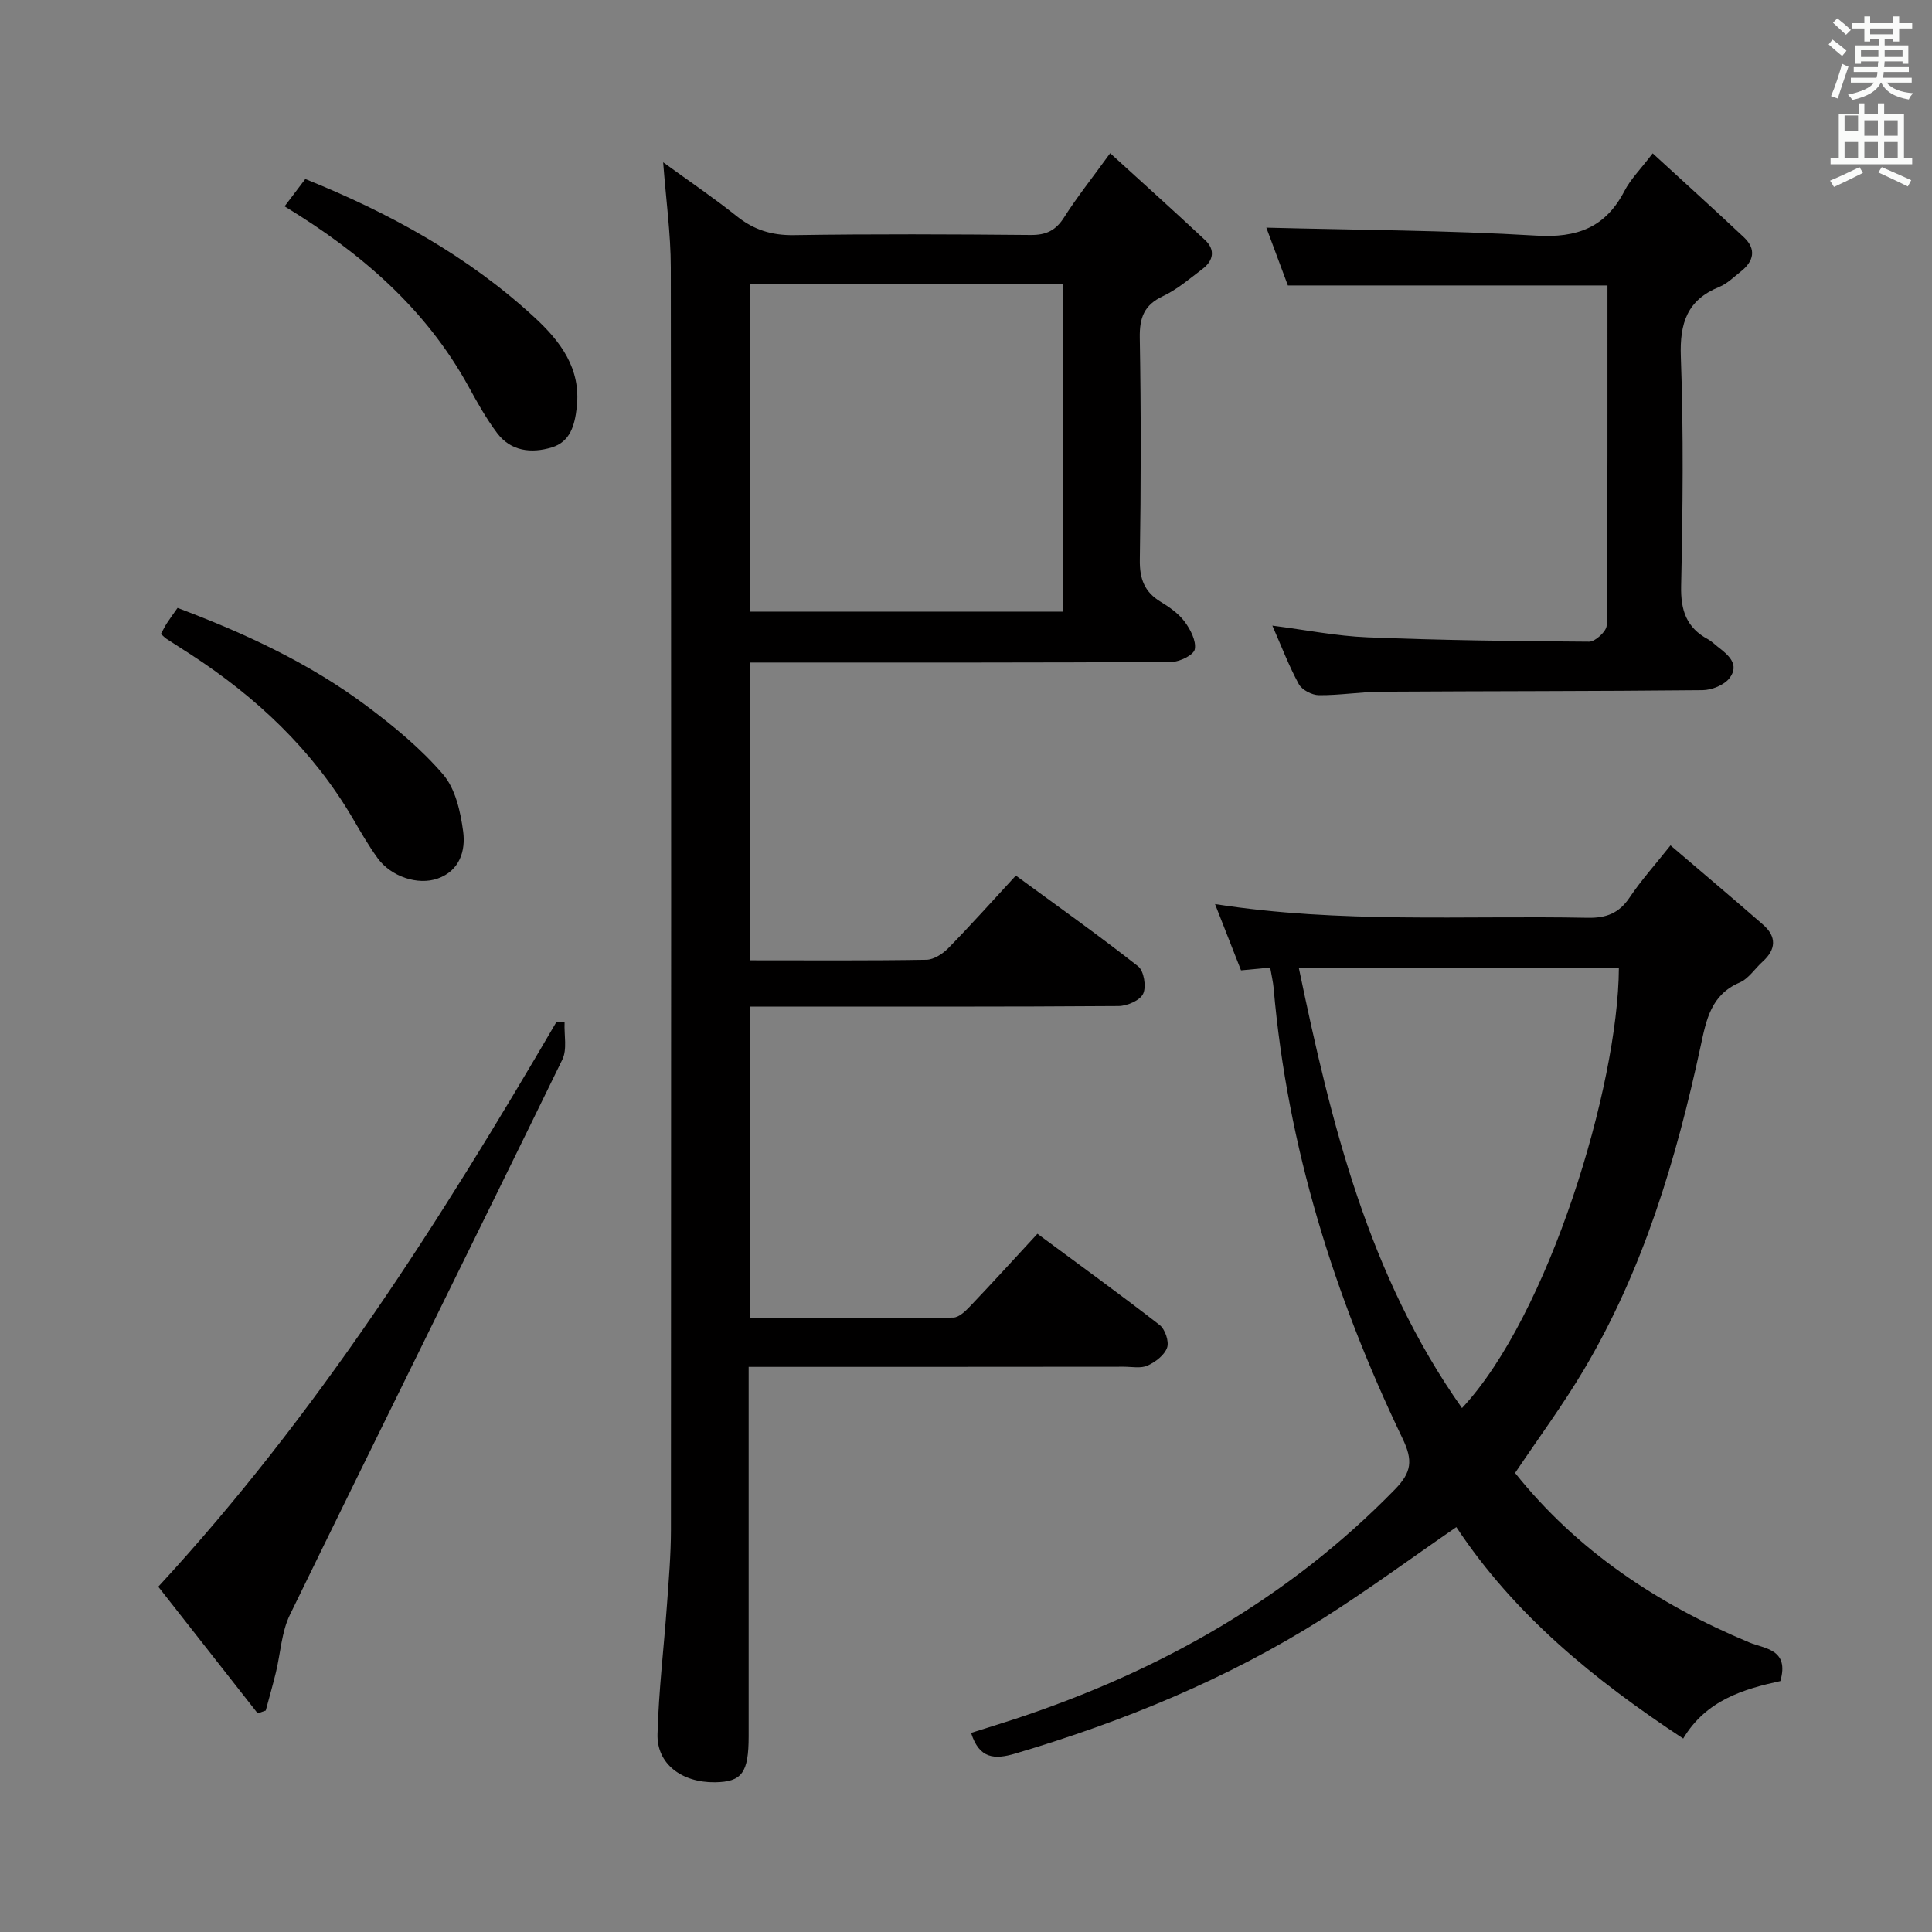 <svg enable-background="new 0 0 400 400" viewBox="0 0 400 400" xmlns="http://www.w3.org/2000/svg"><rect x="0" y="0" width="400" height="400" fill="#808080" stroke="none"/><path d="m378.6 9.2.8-1c.9.7 1.9 1.4 2.9 2.3l-.9 1.1c-1.1-.9-2-1.7-2.8-2.4zm.5 10.7c.9-2.1 1.6-4.3 2.3-6.7.4.2.8.4 1.3.6-.7 2.1-1.5 4.3-2.2 6.6zm.4-15.2.9-.9c1 .8 2 1.6 2.8 2.4l-1 1c-1-.9-1.9-1.8-2.7-2.5zm12.5-1.3h1.2v1.4h2.7v1.1h-2.7v2.7h-1.2v-.5h-1.8v1.3h4.9v3.8h-1.2v-.5h-3.7c0 .4-.1.9-.1 1.2h5.1v1h-5.2c0 .5-.1.9-.2 1.2h6v1h-5.2c1.1 1.3 2.9 2 5.5 2.2-.4.4-.7.8-.9 1.3-2.9-.5-4.8-1.6-5.7-3.5h-.1c-.8 1.7-2.7 2.9-5.9 3.6-.2-.4-.6-.8-.9-1.1 2.8-.6 4.6-1.4 5.4-2.5h-4.8v-1h5.3c.1-.3.2-.7.2-1.2h-4.9v-1h5c0-.4 0-.8.1-1.2h-3.6v.5h-1.2v-3.8h4.9v-1.3h-1.8v.5h-1.2v-2.7h-2.6v-1.1h2.6v-1.4h1.2v1.4h4.7v-1.4zm-6.7 8.4h3.6c0-.4 0-.9 0-1.4h-3.6zm1.9-4.7h4.7v-1.2h-4.7zm6.7 3.3h-3.7v1.4h3.7z" fill="#fafbfa"/><path d="m384.7 21.4h1.3v2.2h2.8v-2.2h1.3v2.2h4.1v9.1h1.7v1.3h-16.9v-1.3h1.7v-9.1h4.1v-2.2zm.3 13.2.7 1.2c-1.8.9-3.8 1.9-6 2.9-.2-.4-.5-.8-.8-1.3 2.4-1 4.4-2 6.1-2.8zm-3.1-7.5h2.8v-3.2h-2.8v4.2zm0 5.6h2.8v-3.3h-2.8zm4.1-4.6h2.8v-3.2h-2.8zm0 4.6h2.8v-3.3h-2.8zm3.6 1.9c2.1.9 4.1 1.8 6.1 2.7l-.7 1.3c-2.2-1.1-4.2-2-6.1-2.9zm3.3-9.7h-2.8v3.2h2.8zm-2.8 7.8h2.8v-3.3h-2.8z" fill="#fafbfa"/><g fill="#010000"><path d="m155.33 198.82c12.51 0 24.5.09 36.48-.11 1.53-.03 3.36-1.22 4.51-2.39 4.64-4.74 9.06-9.69 14-15.04 8.62 6.32 17.13 12.35 25.32 18.79 1.2.94 1.73 4.2 1.04 5.67-.64 1.38-3.31 2.54-5.1 2.55-23.33.17-46.65.11-69.98.11-1.98 0-3.95 0-6.26 0v64.5c14.11 0 28.06.06 42.01-.11 1.19-.01 2.54-1.33 3.51-2.35 4.58-4.81 9.05-9.72 13.93-15 8.55 6.33 17.03 12.47 25.29 18.88 1.14.88 2 3.41 1.56 4.69-.54 1.55-2.41 2.98-4.04 3.72-1.4.63-3.27.24-4.94.24-25.63.03-51.28.03-77.66.03v5.49 70.98c0 7.56-1.39 9.45-6.96 9.53-6.89.09-12.08-3.81-11.91-9.96.24-8.95 1.32-17.88 1.96-26.82.37-5.14.81-10.29.82-15.44.05-87.14.07-174.28-.03-261.43-.01-6.93-.98-13.86-1.58-21.75 5.31 3.86 10.42 7.32 15.22 11.15 3.56 2.85 7.26 4 11.88 3.93 16.32-.25 32.66-.18 48.98-.03 3.22.03 5.21-.93 6.94-3.66 2.66-4.19 5.77-8.08 9.53-13.27 6.83 6.23 13.31 12.04 19.67 18 2.13 2 1.71 4.25-.54 5.95-2.65 2.01-5.23 4.24-8.19 5.64-3.92 1.84-4.88 4.46-4.81 8.63.27 15.32.25 30.66.01 45.98-.06 3.92.96 6.64 4.31 8.67 1.83 1.11 3.72 2.44 4.97 4.12 1.2 1.62 2.43 3.98 2.1 5.71-.22 1.18-3.12 2.61-4.83 2.63-26.99.16-53.98.12-80.98.12-1.97 0-3.94 0-6.22 0-.01 20.65-.01 40.86-.01 61.65zm-.13-72.19h64.92c0-22.88 0-45.4 0-67.91-21.89 0-43.3 0-64.92 0z"/><path d="m348.49 359.95c-18.42-12.14-34.95-25.6-46.97-43.78-9.3 6.4-18.26 13-27.63 18.93-19.8 12.52-41.28 21.32-63.7 27.96-4.29 1.27-7.44 1.09-9.14-4.28 2.99-.95 6.08-1.89 9.15-2.9 29.83-9.85 56.5-24.85 78.62-47.53 3.45-3.54 3.74-5.99 1.57-10.51-14.18-29.55-23.85-60.46-26.7-93.28-.11-1.29-.43-2.56-.71-4.23-2 .19-3.74.35-6.04.57-1.67-4.26-3.4-8.67-5.38-13.72 25.97 4.05 51.57 2.34 77.1 2.84 3.89.08 6.54-.93 8.74-4.21 2.38-3.56 5.29-6.78 8.46-10.78 6.61 5.65 12.94 10.98 19.17 16.42 2.82 2.47 2.71 5.11-.09 7.64-1.61 1.45-2.91 3.54-4.78 4.34-5.93 2.54-6.89 7.71-8.05 13.11-5.05 23.47-11.88 46.34-24.24 67.14-4.31 7.25-9.35 14.07-14.19 21.28 12.8 16.05 29.48 27.17 48.54 35.11 3.1 1.29 8.3 1.35 6.38 7.98-7.53 1.64-15.36 3.92-20.11 11.9zm-45.8-68.42c17.96-19.21 32.34-66.67 32.48-91.08-21.85 0-43.71 0-66.25 0 6.73 32.31 14.35 63.57 33.77 91.08z"/><path d="m332.81 59.1c-22.17 0-43.89 0-66.17 0-1.41-3.79-3.06-8.22-4.46-11.97 18.76.49 37.36.54 55.89 1.65 8.46.51 14.32-1.67 18.25-9.23 1.27-2.45 3.33-4.5 5.85-7.8 6.5 5.96 12.74 11.6 18.87 17.36 2.65 2.49 2.07 4.98-.63 7.11-1.44 1.13-2.81 2.51-4.45 3.18-6.65 2.71-8.21 7.48-7.96 14.45.58 15.81.4 31.66.06 47.48-.11 5.04 1.11 8.63 5.56 11.02.72.39 1.32 1.01 1.98 1.52 2.17 1.68 4.64 3.65 2.5 6.5-1.1 1.46-3.68 2.5-5.6 2.52-22.16.23-44.32.18-66.49.32-4.31.03-8.63.76-12.94.72-1.43-.01-3.5-1.08-4.16-2.28-2.06-3.77-3.59-7.83-5.48-12.12 6.82.87 13.24 2.16 19.69 2.42 15.29.61 30.61.81 45.91.9 1.25.01 3.6-2.17 3.61-3.35.22-23.47.17-46.93.17-70.4z"/><path d="m116.89 211.69c-.12 2.58.57 5.56-.47 7.69-18.71 38.36-37.7 76.58-56.4 114.95-1.75 3.59-1.93 7.95-2.9 11.93-.64 2.64-1.4 5.26-2.1 7.89-.56.19-1.12.38-1.67.58-6.8-8.66-13.59-17.32-20.58-26.22 32.85-35.57 58.4-75.76 82.47-116.99.55.05 1.1.11 1.65.17z"/><path d="m33.32 131.25c.41-.75.77-1.5 1.21-2.19.63-.97 1.32-1.9 2.23-3.2 13.88 5.23 27.22 11.39 39.1 20.26 5.69 4.25 11.29 8.87 15.88 14.22 2.55 2.97 3.6 7.7 4.15 11.8.54 3.99-.71 8.12-5.24 9.74-4.14 1.49-9.72-.41-12.47-4.21-1.94-2.68-3.59-5.58-5.27-8.44-8.29-14.06-19.83-24.88-33.38-33.71-1.67-1.09-3.36-2.14-5.02-3.23-.4-.26-.72-.62-1.19-1.04z"/><path d="m58.92 42.72c1.55-2.05 2.84-3.75 4.29-5.66 17.43 7.04 33.63 15.9 47.45 28.65 5.36 4.95 9.67 10.57 8.75 18.63-.42 3.7-1.33 7.13-5.2 8.3-4.19 1.26-8.44.81-11.29-2.98-2.28-3.03-4.15-6.41-5.98-9.75-8.85-16.05-22.18-27.56-38.02-37.19z"/></g></svg>